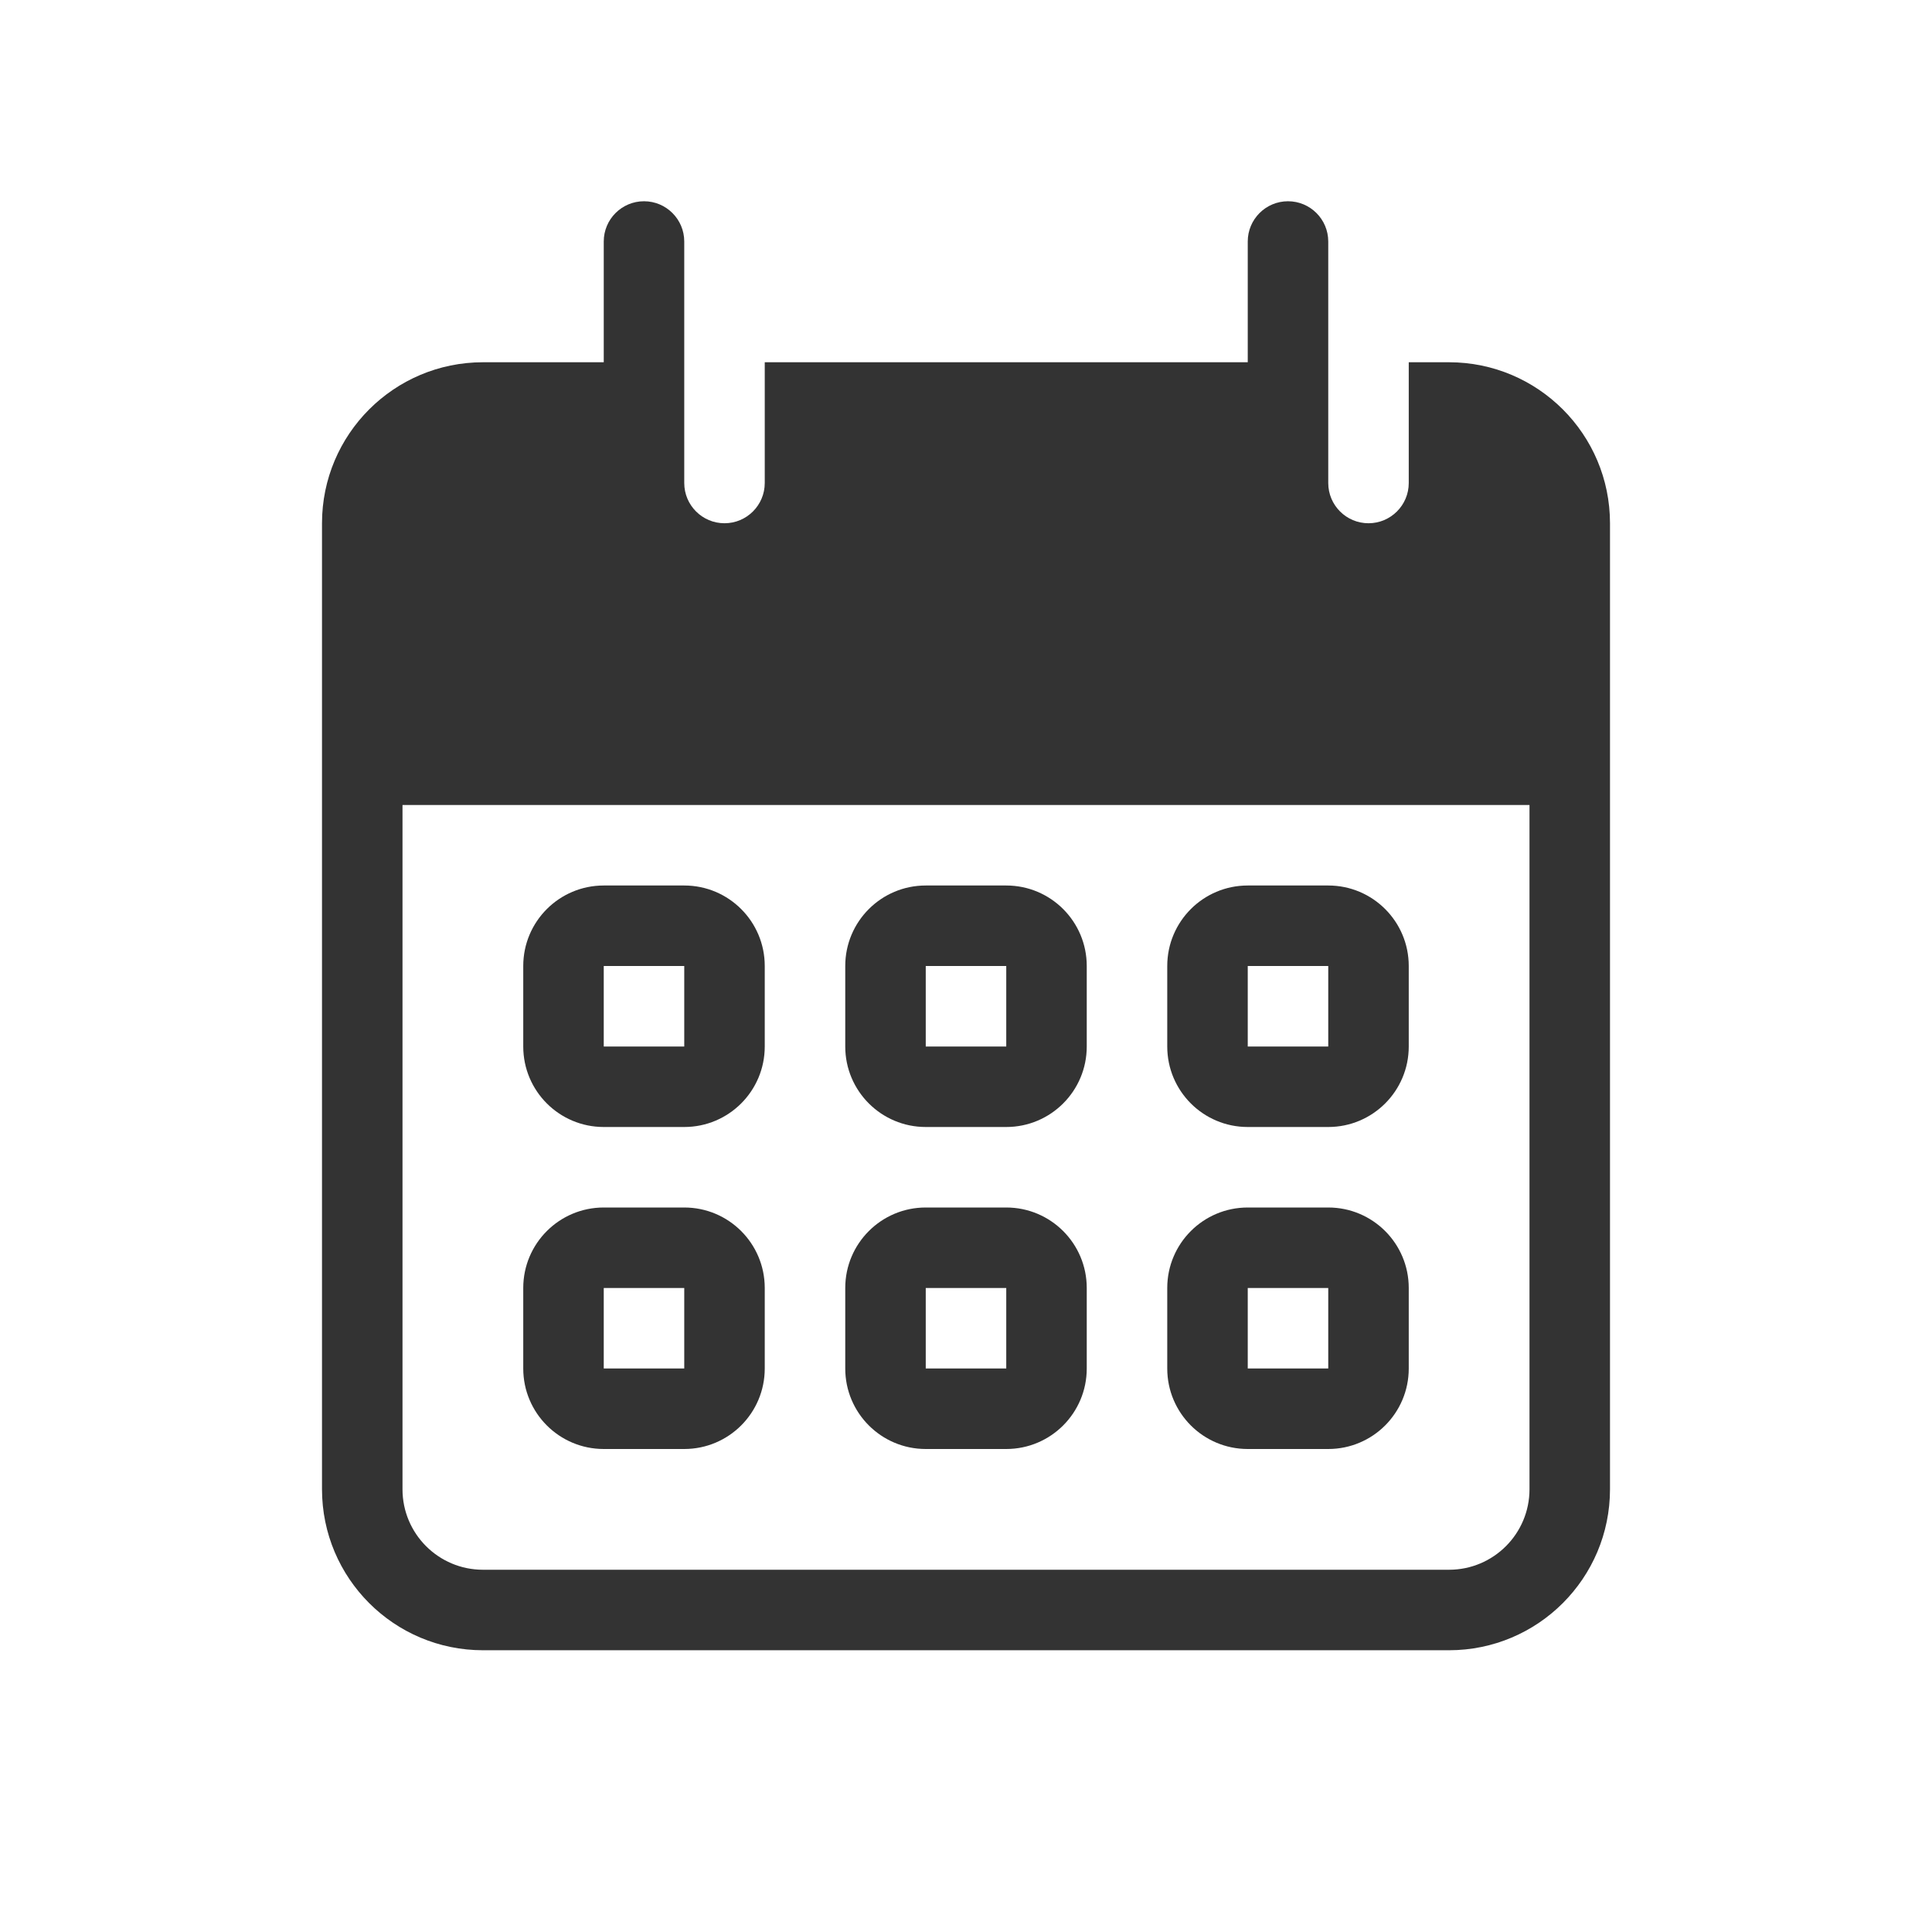 <svg width="48" height="48" viewBox="0 0 48 48" fill="none" xmlns="http://www.w3.org/2000/svg">
<path fill-rule="evenodd" clip-rule="evenodd" d="M13 24C13 22.895 13.895 22 15 22H17C18.105 22 19 22.895 19 24V26C19 27.105 18.105 28 17 28H15C13.895 28 13 27.105 13 26V24ZM15 26V24H17V26H15Z" fill="#333333"/>
<path fill-rule="evenodd" clip-rule="evenodd" d="M23 22C21.895 22 21 22.895 21 24V26C21 27.105 21.895 28 23 28H25C26.105 28 27 27.105 27 26V24C27 22.895 26.105 22 25 22H23ZM25 24H23V26H25V24Z" fill="#333333"/>
<path fill-rule="evenodd" clip-rule="evenodd" d="M29 24C29 22.895 29.895 22 31 22H33C34.105 22 35 22.895 35 24V26C35 27.105 34.105 28 33 28H31C29.895 28 29 27.105 29 26V24ZM31 26V24H33V26H31Z" fill="#333333"/>
<path fill-rule="evenodd" clip-rule="evenodd" d="M15 30C13.895 30 13 30.895 13 32V34C13 35.105 13.895 36 15 36H17C18.105 36 19 35.105 19 34V32C19 30.895 18.105 30 17 30H15ZM15 32V34H17V32H15Z" fill="#333333"/>
<path fill-rule="evenodd" clip-rule="evenodd" d="M21 32C21 30.895 21.895 30 23 30H25C26.105 30 27 30.895 27 32V34C27 35.105 26.105 36 25 36H23C21.895 36 21 35.105 21 34V32ZM23 32H25V34H23V32Z" fill="#333333"/>
<path fill-rule="evenodd" clip-rule="evenodd" d="M31 30C29.895 30 29 30.895 29 32V34C29 35.105 29.895 36 31 36H33C34.105 36 35 35.105 35 34V32C35 30.895 34.105 30 33 30H31ZM31 32V34H33V32H31Z" fill="#333333"/>
<path fill-rule="evenodd" clip-rule="evenodd" d="M15 6C15 5.448 15.448 5 16 5C16.552 5 17 5.448 17 6V12C17 12.552 17.448 13 18 13C18.552 13 19 12.552 19 12V9H31V6C31 5.448 31.448 5 32 5C32.552 5 33 5.448 33 6V12C33 12.552 33.448 13 34 13C34.552 13 35 12.552 35 12V9H36C38.209 9 40 10.791 40 13V37C40 39.209 38.209 41 36 41H12C9.791 41 8 39.209 8 37V13C8 10.791 9.791 9 12 9H15V6ZM10 20V37C10 38.105 10.895 39 12 39H36C37.105 39 38 38.105 38 37V20H10Z" fill="#333333"/>
</svg>
